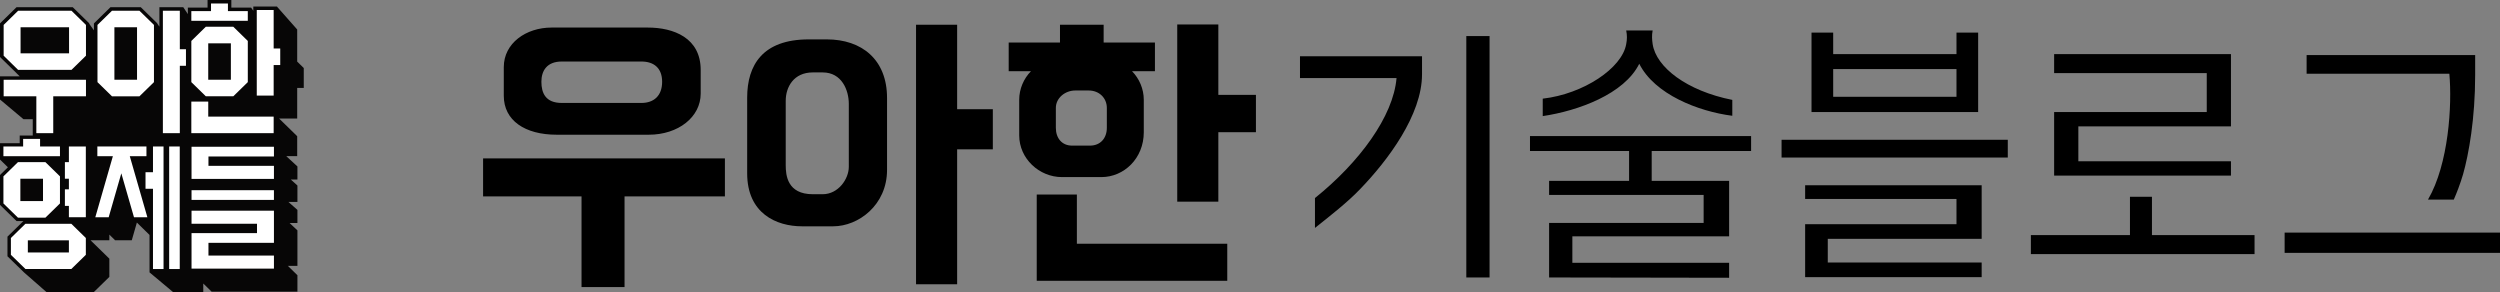 <svg width="214" height="25" viewBox="0 0 214 25" fill="none" xmlns="http://www.w3.org/2000/svg">
<rect x="0" y="0" width="214" height="25" fill="#808080" stroke="none"/>
<path d="M47.215 2.359C45.033 2.359 43.124 3.692 43.124 5.746V8.199C43.124 10.306 44.924 11.532 47.652 11.532H55.534C58.07 11.532 59.979 10.012 59.979 8.012V5.986C59.979 3.239 57.661 2.359 55.452 2.359H47.215ZM62.052 13.559H41.352V16.812H49.779V24.572H53.461V16.812H62.052V13.559ZM48.088 8.812C46.697 8.812 46.343 7.959 46.343 6.999C46.343 6.066 46.806 5.266 48.088 5.266H54.907C55.97 5.266 56.679 5.826 56.679 6.999C56.679 8.199 55.97 8.812 54.907 8.812H48.088Z" fill="black"/>
<path d="M71.322 19.372C73.476 19.372 75.931 17.558 75.931 14.545V8.386C75.931 5.079 73.749 3.372 70.776 3.372H69.221C65.294 3.372 63.958 5.559 63.958 8.359V14.839C63.958 18.278 66.467 19.372 68.649 19.372H71.322ZM81.931 9.346V2.119H78.413V24.331H81.931V12.785H84.986V9.346H81.931ZM69.576 16.625C67.394 16.625 67.258 14.999 67.258 14.145V8.626C67.258 7.452 67.94 6.199 69.576 6.199H70.421C72.058 6.199 72.658 7.719 72.658 8.892V14.279C72.658 15.319 71.758 16.625 70.421 16.625H69.576Z" fill="black"/>
<path d="M94.472 2.119H90.735V3.639H86.344V6.092H88.253C87.626 6.732 87.244 7.612 87.244 8.546V11.585C87.244 13.585 88.963 15.159 90.899 15.159H94.281C96.217 15.159 97.908 13.559 97.908 11.319V8.546C97.908 7.612 97.526 6.732 96.899 6.092H98.863V3.639H94.472V2.119ZM105.054 20.865H92.181V16.652H88.744V24.038H105.054V20.865ZM104.29 2.093H100.772V17.265H104.29V11.319H107.508V8.119H104.29V2.093ZM94.745 10.945C94.745 11.825 94.199 12.465 93.299 12.465H91.772C90.899 12.465 90.381 11.825 90.381 10.945V9.239C90.381 8.386 91.172 7.746 92.044 7.746H93.19C94.09 7.746 94.745 8.386 94.745 9.239V10.945Z" fill="black"/>
<path d="M127.507 23.751V3.085H125.516V23.751H127.507ZM121.725 4.818H111.279V6.685H119.543C119.27 9.965 116.352 13.911 112.561 16.951V19.511C113.897 18.444 115.343 17.324 116.434 16.178C118.806 13.725 121.725 9.831 121.725 6.365V4.818Z" fill="black"/>
<path d="M130.967 12.925H139.449V15.485H132.603V16.684H145.831V19.084H132.603V23.751C137.976 23.751 142.585 23.777 148.013 23.777V22.497H134.594V20.231H148.013V15.485H141.385V12.925H149.894V11.645H130.967V12.925ZM132.058 9.938C135.112 9.485 139.04 8.045 140.321 5.458C141.631 8.071 145.367 9.538 148.285 9.911V8.551C144.385 7.778 141.767 5.752 141.467 3.778C141.412 3.405 141.385 3.005 141.467 2.605H139.203C139.285 3.005 139.285 3.378 139.203 3.778C138.849 5.832 135.549 8.045 132.058 8.445V9.938Z" fill="black"/>
<path d="M152.502 13.485H171.866V11.965H152.502V13.485ZM154.52 23.724H169.63V22.471H156.457V20.444H169.63V15.858H154.52V17.031H167.475V19.191H154.52V23.724ZM155.066 9.591H169.33V2.791H167.475V4.632H156.921V2.791H155.066V9.591ZM156.921 8.285V5.912H167.475V8.285H156.921Z" fill="black"/>
<path d="M173.843 21.751H192.989V20.124H184.207V16.844H182.325V20.124H173.843V21.751ZM175.834 15.031H190.971V13.805H177.907V10.818H190.971V4.632H175.834V6.258H188.898V9.591H175.834V15.031Z" fill="black"/>
<path d="M195.564 21.644H214.001V19.911H195.564V21.644ZM197.446 6.312H209.664C209.91 8.978 209.61 14.044 207.837 17.084H210.046C210.292 16.524 210.592 15.751 210.837 14.925C211.328 13.191 211.874 10.151 211.874 6.418V4.712H197.446V6.312Z" fill="black"/>
<g clip-path="url(#clip0_24_5218)">
<path d="M25.44 7.528H26.002V5.823L25.44 5.273V2.525L23.721 0.58V0.557H21.684V0.923L21.506 0.673V0.651H19.803V0H17.767V0.651H16.08V1.207L15.687 0.614L15.681 0.625V0.619H13.645V2.282L13.467 2.026V2.002L12.052 0.618H9.455L8.04 2.002V2.593L8.032 2.586L7.642 2.04V2.001L6.227 0.617H1.414L0 2.003V4.878L1.414 6.261H1.431L1.412 6.265L1.688 6.534H0V8.525H0.009L2.012 10.206H2.803V11.604H1.687V12.257H0V13.662H0.005L0.677 14.319L0 14.981V17.537L1.414 18.921H2.006L0.639 20.257V21.938L2.059 23.321L3.98 25.002H8.031L9.36 23.703V22.141L7.751 20.568H9.36V20.083L9.835 20.549L9.83 20.568H11.28L11.716 19.051L12.8 20.111V23.301L12.795 23.311L12.8 23.315V23.32H12.806L14.813 25H17.4V24.268L18.113 24.965H25.46V23.56L24.64 22.758H25.46V19.721L24.785 19.086H25.46V17.968L24.688 17.286H25.46V15.88L24.892 15.366H25.46V14.248L24.502 13.363H25.44V11.659L23.89 10.145H25.44V7.529V7.528ZM23.407 9.69H23.393V9.678L23.407 9.69Z" fill="#070606"/>
<path d="M15.393 4.214V0.919H13.942V11.399H15.393V7.782V7.511V5.632H15.918V4.214H15.393Z" fill="white"/>
<path d="M11.936 0.919H9.586L8.344 2.133V7.031L9.586 8.244H11.936L13.179 7.031V2.133L11.936 0.919ZM11.73 6.827H9.793V2.334H11.73V6.827Z" fill="white"/>
<path d="M17.826 9.982V8.696H16.378V11.399H23.425V9.982H17.826Z" fill="white"/>
<path d="M19.511 0.951V0.299H18.063V0.951H16.378V1.781H21.211V0.951H19.511Z" fill="white"/>
<path d="M23.425 4.151V0.856H21.979V8.182H23.425V5.568H23.988V4.151H23.425Z" fill="white"/>
<path d="M17.616 2.291L16.378 3.505V7.03L17.62 8.243H19.971L21.212 7.03V3.505L19.971 2.291H17.616ZM19.763 6.827H17.825V3.708H19.763V6.827Z" fill="white"/>
<path d="M13.095 12.539V14.742H12.456V16.159H13.095V23.029H13.999V12.539H13.095Z" fill="white"/>
<path d="M15.386 12.539H14.481V23.029H15.386V12.539Z" fill="white"/>
<path d="M11.11 13.371H12.536V12.539H8.333V13.371H9.662L8.158 18.597H9.303L10.385 14.836L11.469 18.597H12.615L11.11 13.371Z" fill="white"/>
<path d="M5.897 12.54V13.879H5.555V15.298H5.897V16.207H5.555V17.624H5.897V18.595H7.347V12.54H5.897Z" fill="white"/>
<path d="M3.43 12.539V11.889H1.981V12.539H0.293V13.371H5.133V12.539H3.43Z" fill="white"/>
<path d="M6.106 19.157H2.175L0.933 20.372V21.813L2.178 23.027H6.105L7.348 21.813V20.372L6.106 19.157ZM5.897 21.61H2.383V20.573H5.897V21.61Z" fill="white"/>
<path d="M3.889 13.881H1.536L0.293 15.096V17.415L1.536 18.63H3.889L5.133 17.415V15.096L3.889 13.881ZM3.681 17.212H1.743V15.299H3.681V17.212Z" fill="white"/>
<path d="M23.448 16.281H16.395V17.112H23.448V16.281Z" fill="white"/>
<path d="M17.844 13.395H23.449V12.562H16.395V15.314H23.449V14.196H17.844V13.395Z" fill="white"/>
<path d="M22 19.955H16.395V22.994H23.449V21.876H17.844V20.786H23.449V18.035H16.395V19.153H22V19.955Z" fill="white"/>
<path d="M0.312 6.828V8.243H3.111V11.399H3.116H4.558V8.243H7.359V6.828H0.312Z" fill="white"/>
<path d="M6.117 0.919H1.552L0.312 2.133V4.769L1.552 5.983H6.117L7.359 4.769V2.133L6.117 0.918V0.919ZM5.91 4.565H1.76V2.335H5.911V4.565H5.91Z" fill="white"/>
</g>
<defs>
<clipPath id="clip0_24_5218">
<rect width="26.003" height="25" fill="white"/>
</clipPath>
</defs>
</svg>
